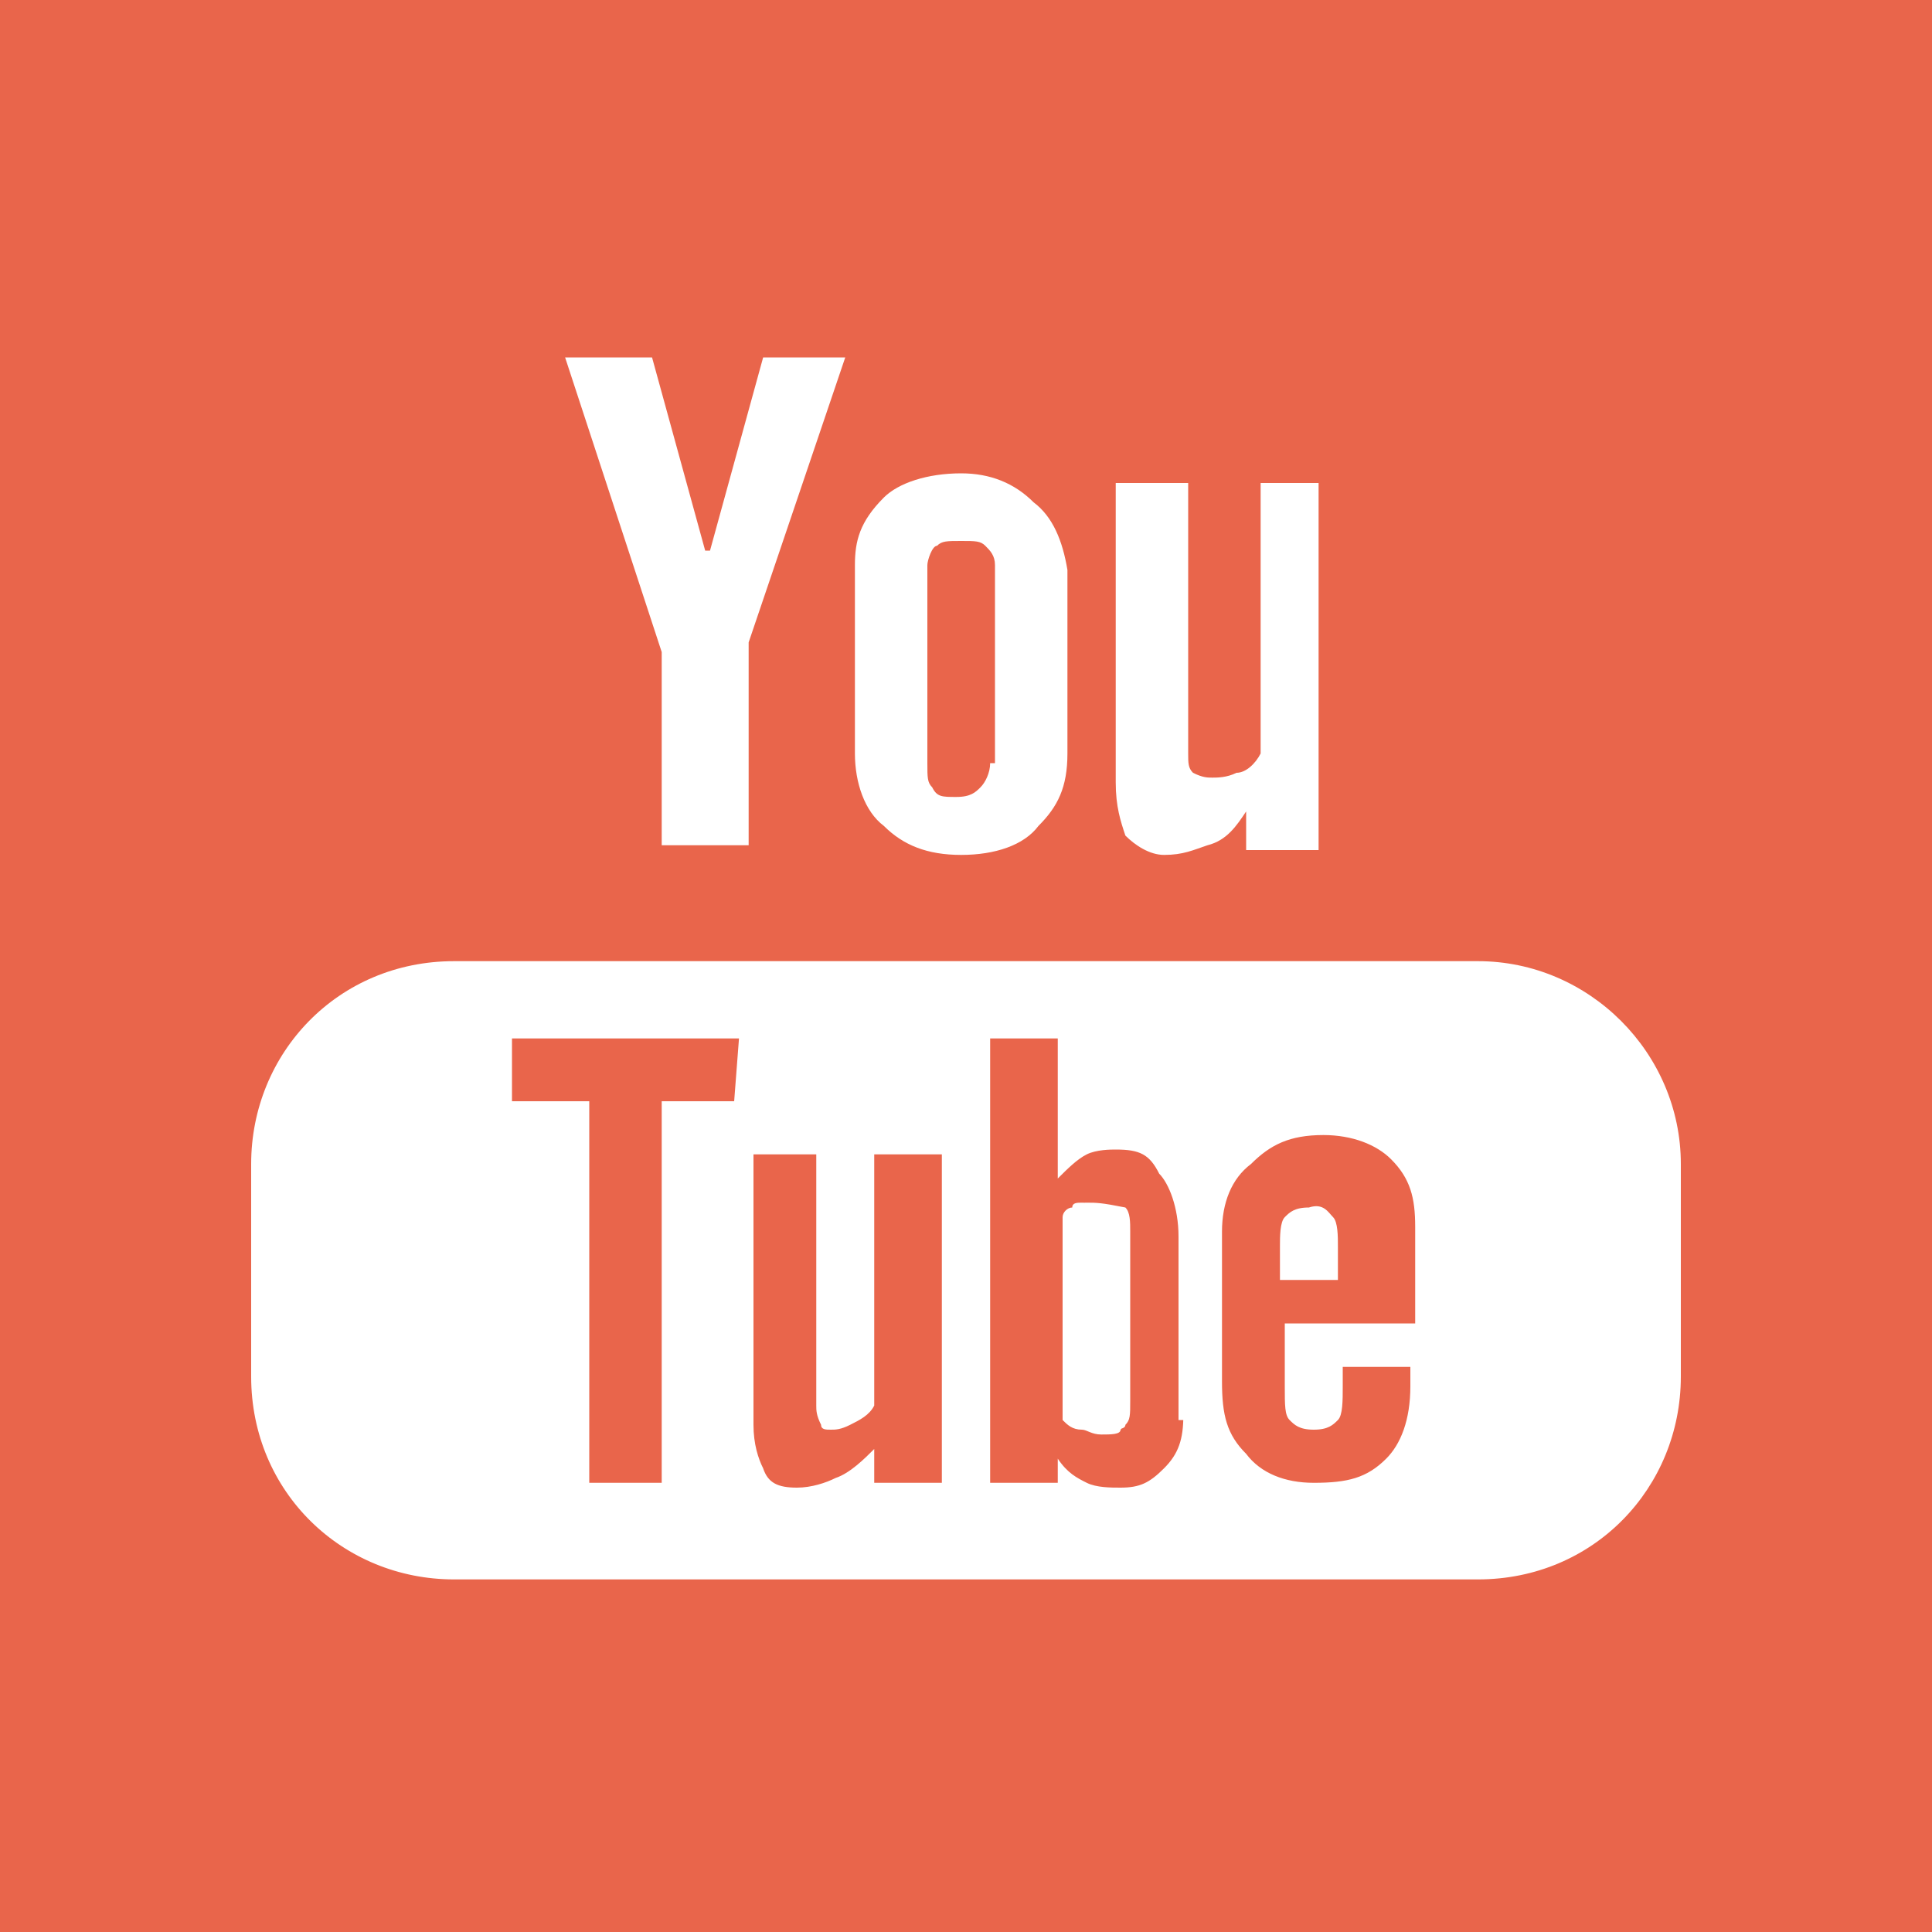 <svg xmlns="http://www.w3.org/2000/svg" viewBox="20 0 40 40"><path fill="#E9654B" d="M20 0h40v40H20z"/><path fill="#FFF" d="M46.1 10v5.6c-.1.2-.3.4-.5.4-.2.1-.4.1-.5.1-.1 0-.2 0-.4-.1-.1-.1-.1-.2-.1-.4V10h-1.5v6.2c0 .5.1.8.2 1.1.2.2.5.4.8.4.4 0 .6-.1.9-.2.4-.1.6-.4.8-.7v.8h1.5V10h-1.2zm-4.7.4c-.4-.4-.9-.6-1.5-.6-.7 0-1.3.2-1.6.5-.5.5-.6.9-.6 1.4v3.9c0 .6.2 1.2.6 1.5.4.4.9.6 1.6.6.7 0 1.3-.2 1.6-.6.4-.4.6-.8.6-1.5v-3.8c-.1-.6-.3-1.1-.7-1.4zm-.9 5.4c0 .2-.1.4-.2.5-.1.1-.2.2-.5.2s-.4 0-.5-.2c-.1-.1-.1-.2-.1-.5v-4.1c0-.1.1-.4.2-.4.1-.1.2-.1.5-.1s.4 0 .5.1c.1.1.2.2.2.4v4.1h-.1zm-4.7-8.4l-1.1 4h-.1l-1.1-4h-1.8l2 6.1v4h1.8v-4.2l2-5.9h-1.7zm11.8 17.8c.1.1.1.4.1.6v.7h-1.2v-.7c0-.2 0-.5.1-.6.1-.1.2-.2.5-.2.3-.1.4.1.5.2zm-4.7-.1c-.1-.1-.2-.2-.5-.2-.1 0-.2 0-.2.1-.1 0-.2.1-.2.2v4.2c.1.1.2.2.4.2.1 0 .2.1.4.1s.4 0 .4-.1c.1-.1.1-.2.1-.5v-3.5c-.2-.2-.2-.4-.4-.5zm0 0c-.1-.1-.2-.2-.5-.2-.1 0-.2 0-.2.1-.1 0-.2.1-.2.2v4.2c.1.1.2.2.4.2.1 0 .2.1.4.1s.4 0 .4-.1c.1-.1.1-.2.1-.5v-3.5c-.2-.2-.2-.4-.4-.5zm7.7-5.2H29.4c-2.4 0-4.2 1.9-4.2 4.2v4.4c0 2.4 1.9 4.2 4.2 4.2h21.2c2.4 0 4.2-1.9 4.2-4.2v-4.4c0-2.3-1.9-4.2-4.2-4.2zm-15.4 2.9h-1.5v7.9h-1.5v-7.9h-1.6v-1.3h4.7l-.1 1.3zm4.3 7.9h-1.4V30c-.2.2-.5.5-.8.6-.2.1-.5.2-.8.2-.4 0-.6-.1-.7-.4-.1-.2-.2-.5-.2-.9v-5.6h1.3v5.2c0 .1 0 .2.1.4 0 .1.1.1.2.1s.2 0 .4-.1.4-.2.5-.4v-5.2h1.4v6.8zm5-1.4c0 .5-.1.8-.4 1.1s-.5.4-.9.4c-.2 0-.5 0-.7-.1s-.4-.2-.6-.5v.5h-1.4v-9.2h1.4v2.9c.2-.2.4-.4.6-.5.2-.1.5-.1.6-.1.5 0 .7.1.9.5.2.2.4.7.4 1.3v3.8h.1zm4.7-1.9h-2.6v1.3c0 .4 0 .6.1.7.1.1.2.2.5.2s.4-.1.5-.2c.1-.1.1-.4.1-.7v-.4h1.4v.4c0 .7-.2 1.2-.5 1.5-.4.4-.8.5-1.5.5-.6 0-1.1-.2-1.4-.6-.4-.4-.5-.8-.5-1.5v-3.1c0-.6.2-1.1.6-1.4.4-.4.8-.6 1.5-.6.6 0 1.1.2 1.4.5.4.4.5.8.5 1.4v2h-.1zm-6.7-2.5c-.1 0-.2 0-.2.1-.1 0-.2.1-.2.2v4.1c.1.1.2.2.4.2.1 0 .2.1.4.1s.4 0 .4-.1c.1-.1.1-.2.1-.5v-3.5c0-.2 0-.4-.1-.5-.5-.1-.6-.1-.8-.1zm.4.2c-.1-.1-.2-.2-.5-.2-.1 0-.2 0-.2.1-.1 0-.2.1-.2.2v4.2c.1.1.2.2.4.2.1 0 .2.1.4.1s.4 0 .4-.1c.1-.1.1-.2.1-.5v-3.5c-.2-.2-.2-.4-.4-.5zm0 0c-.1-.1-.2-.2-.5-.2-.1 0-.2 0-.2.1-.1 0-.2.1-.2.2v4.2c.1.1.2.2.4.2.1 0 .2.1.4.1s.4 0 .4-.1c.1-.1.1-.2.1-.5v-3.5c-.2-.2-.2-.4-.4-.5z"/></svg>